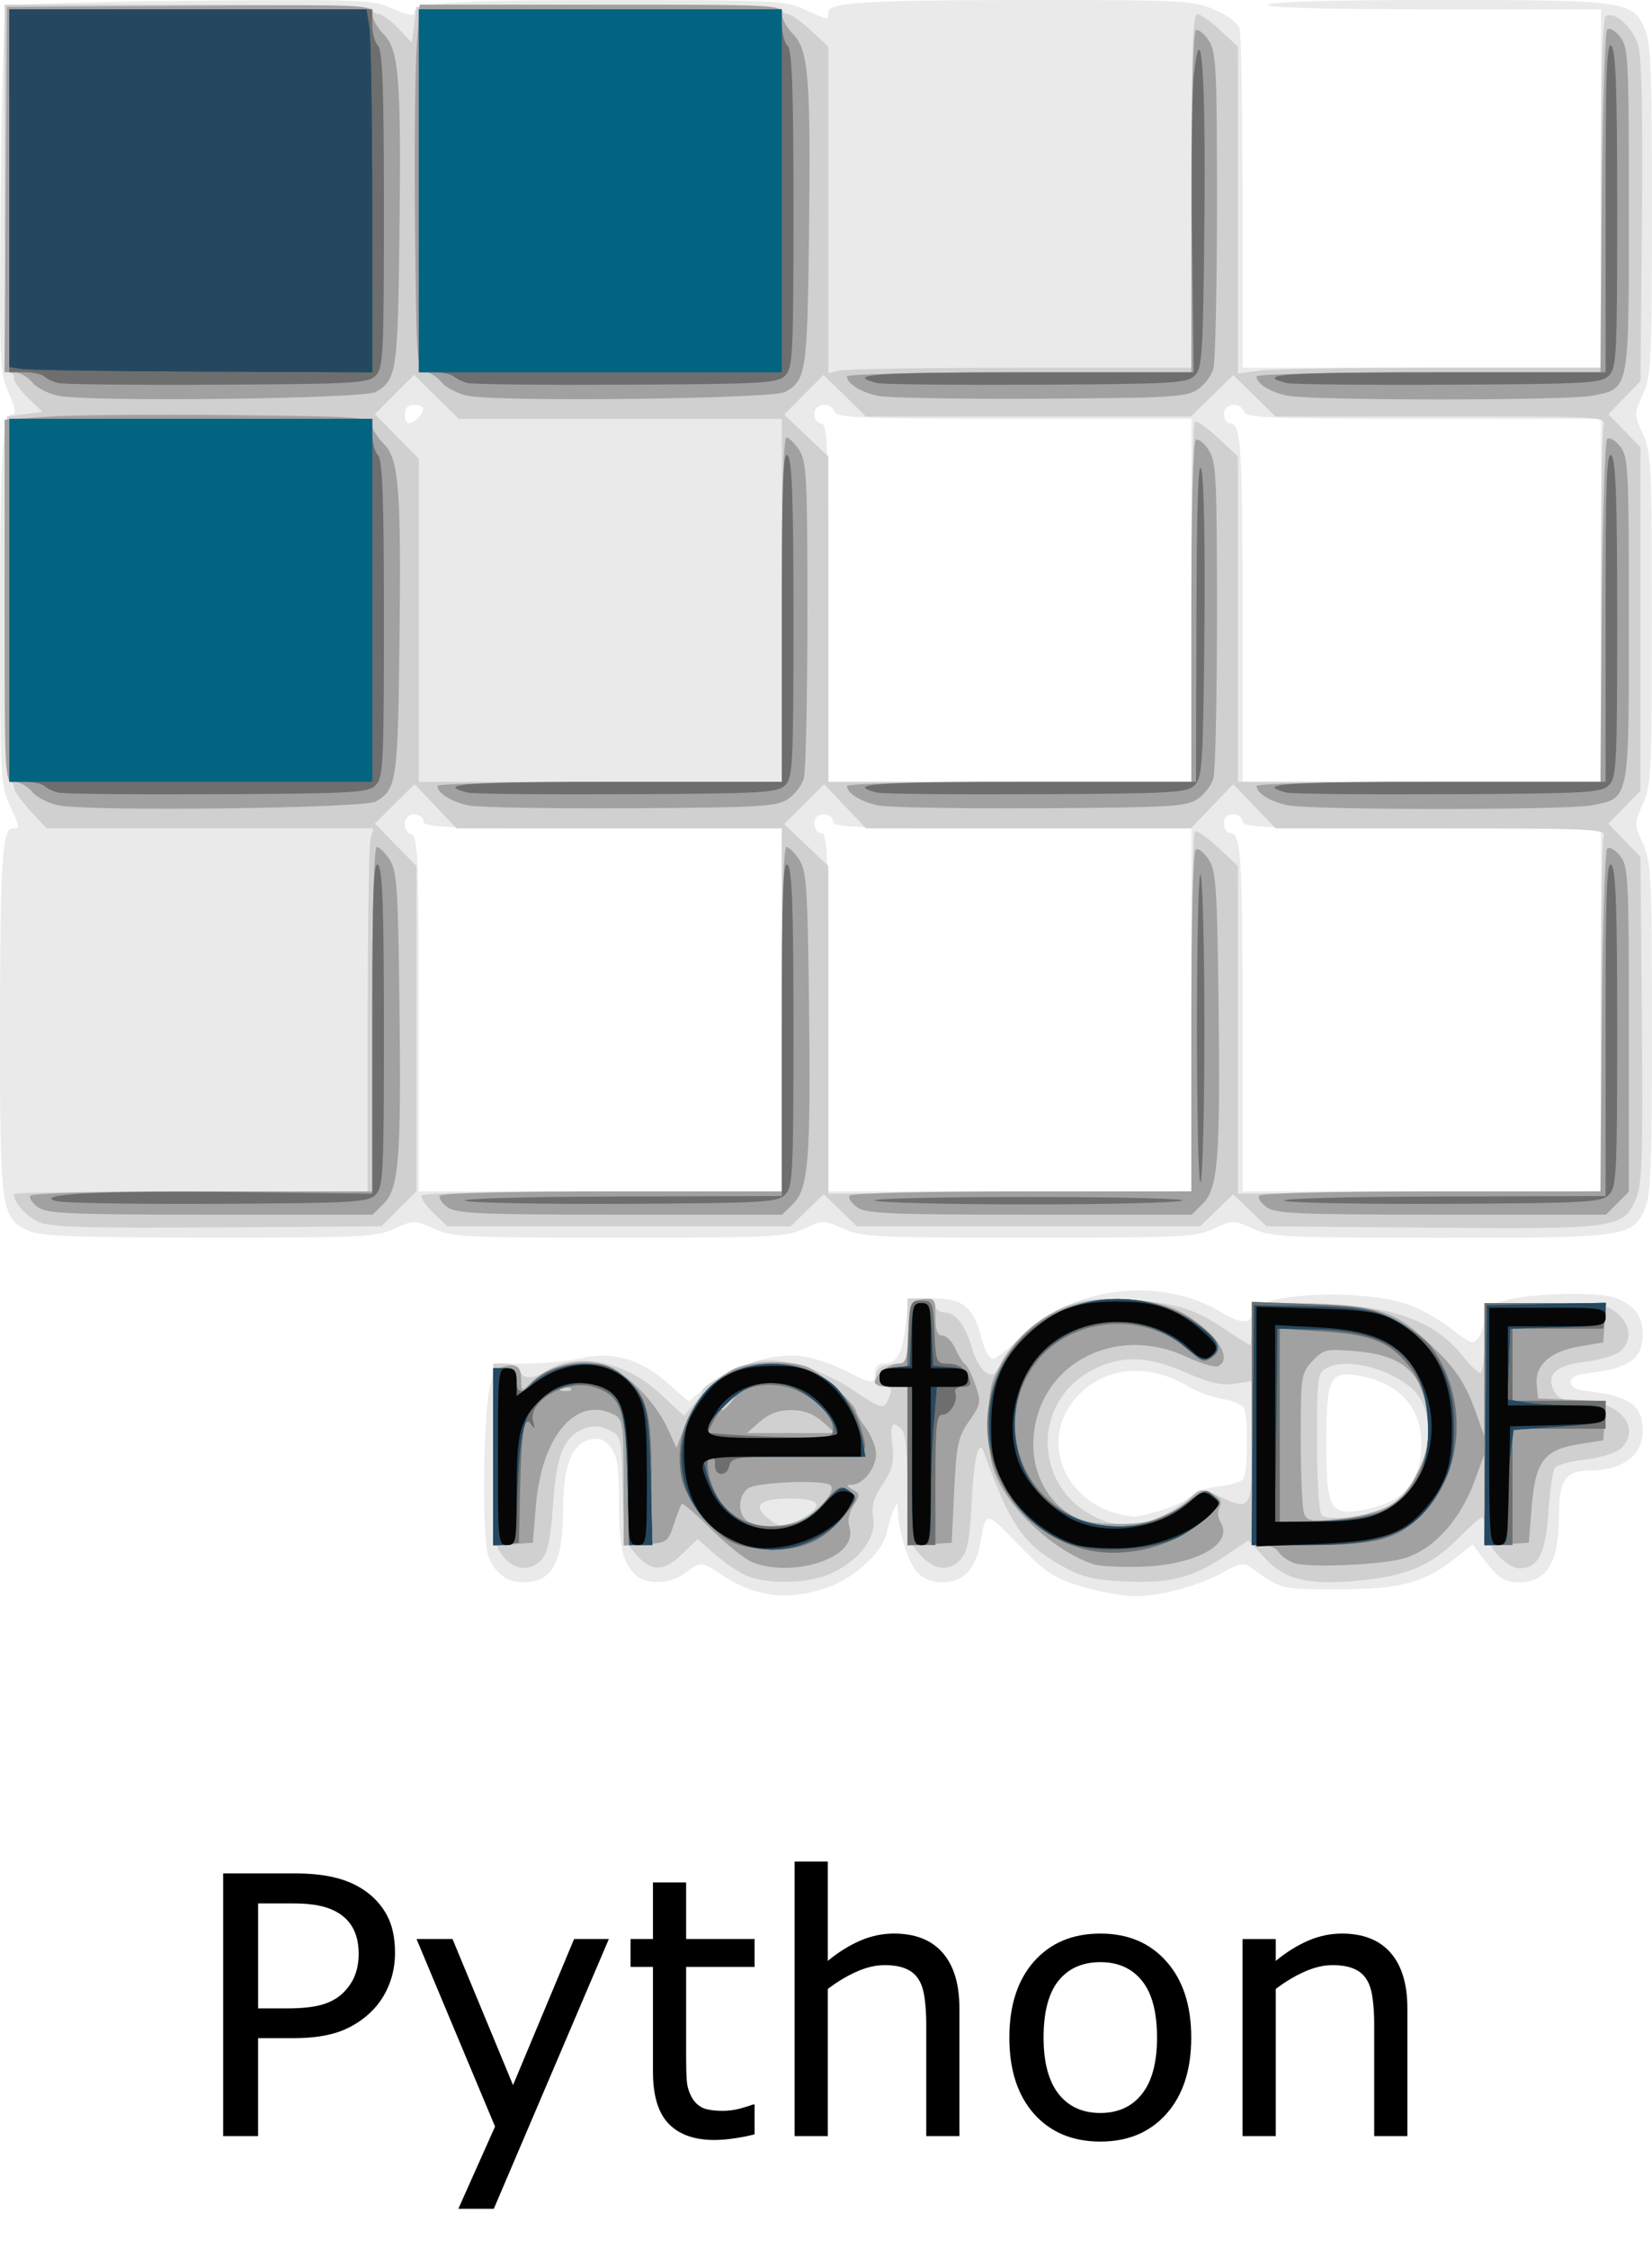 <?xml version="1.0" encoding="UTF-8" standalone="no"?>
<!-- Created with Inkscape (http://www.inkscape.org/) -->

<svg
   version="1.1"
   id="svg2387"
   width="354.97"
   height="483.076"
   viewBox="0 0 354.97 483.076"
   sodipodi:docname="netcdf-python.svg"
   inkscape:version="1.2.2 (b0a84865, 2022-12-01)"
   xmlns:inkscape="http://www.inkscape.org/namespaces/inkscape"
   xmlns:sodipodi="http://sodipodi.sourceforge.net/DTD/sodipodi-0.dtd"
   xmlns="http://www.w3.org/2000/svg"
   xmlns:svg="http://www.w3.org/2000/svg">
  <defs
     id="defs2391" />
  <sodipodi:namedview
     id="namedview2389"
     pagecolor="#ffffff"
     bordercolor="#666666"
     borderopacity="1.0"
     inkscape:showpageshadow="2"
     inkscape:pageopacity="0.0"
     inkscape:pagecheckerboard="0"
     inkscape:deskcolor="#d1d1d1"
     showgrid="false"
     inkscape:zoom="0.59"
     inkscape:cx="193.22034"
     inkscape:cy="202.54237"
     inkscape:window-width="1226"
     inkscape:window-height="705"
     inkscape:window-x="0"
     inkscape:window-y="25"
     inkscape:window-maximized="0"
     inkscape:current-layer="g2393" />
  <g
     inkscape:groupmode="layer"
     inkscape:label="Image"
     id="g2393"
     transform="translate(-27.008,-30)">
    <g
       id="g2514">
      <path
         style="fill:#eaeaea"
         d="m 189.096,371.841 c -1.872,-0.538 -5.014,-2.072 -6.982,-3.41 -4.329,-2.941 -4.629,-2.958 -7.841,-0.432 -3.087,2.428 -8.528,2.602 -10.785,0.345 C 160.726,365.584 160,362.293 160,352.546 c 0,-7.548 -0.349,-9.755 -1.831,-11.586 -1.434,-1.771 -2.424,-2.113 -4.566,-1.575 C 149.813,340.336 148,345.197 148,354.403 148,365.682 145.647,370 139.5,370 c -3.62,0 -6.128,-1.892 -7.584,-5.72 -1.345,-3.536 -1.117,-29.857 0.311,-36 L 133.455,323 h 6.696 c 3.683,0 8.944,-0.519 11.691,-1.153 6.734,-1.554 12.774,0.182 18.664,5.367 l 4.486,3.949 4.043,-3.461 c 5.032,-4.307 14.42,-7.161 20.54,-6.243 2.358,0.354 6.456,1.743 9.106,3.088 C 214.523,327.511 215,327.545 215,325 c 0,-1.29 0.667,-2 1.878,-2 2.829,0 3.993,-2.046 4.73,-8.316 L 222.275,309 h 5.323 c 6.355,0 8.634,1.896 10.318,8.584 0.612,2.429 1.687,4.416 2.389,4.416 0.703,0 3.231,-1.99 5.618,-4.423 10.987,-11.195 30.407,-13.634 43.694,-5.489 3.914,2.399 6.382,2.445 6.382,0.118 0,-4.322 23.579,-5.552 33.96,-1.771 2.453,0.893 6.493,3.208 8.977,5.144 4.176,3.254 4.614,3.388 5.79,1.779 0.7,-0.957 1.273,-2.902 1.273,-4.322 0,-2.294 0.587,-2.718 5.279,-3.809 6.202,-1.442 19.552,-1.622 23,-0.311 3.847,1.463 5.72,3.969 5.72,7.655 0,5.609 -2.952,7.575 -13,8.659 -1.436,0.155 -2.5,0.908 -2.5,1.77 0,0.861 1.064,1.615 2.5,1.77 10.048,1.084 13,3.05 13,8.659 C 380,342.724 375.607,346 368.506,346 363.429,346 362,348.087 362,355.506 362,365.681 359.446,370 353.429,370 c -3.367,0 -4.576,-0.854 -8.249,-5.824 l -1.718,-2.324 -3.795,3.016 c -6.655,5.288 -11.763,6.632 -25.21,6.632 -12.524,0 -12.03,0.129 -19.119,-5 -0.981,-0.71 -2.464,-0.38 -5.113,1.138 C 284.991,370.636 276.484,373 270.924,373 c -2.592,0 -7.798,-0.952 -11.568,-2.115 -6.029,-1.86 -7.66,-2.945 -13.536,-9.006 -7.145,-7.37 -6.974,-7.374 -8.244,0.196 -0.33,1.966 -1.512,4.554 -2.626,5.75 -2.679,2.876 -8.174,2.922 -10.812,0.091 -1.938,-2.081 -4.076,-8.746 -4.204,-13.109 -0.064,-2.18 -0.115,-2.197 -0.929,-0.307 -0.474,1.1 -1.152,3.34 -1.508,4.977 -0.95,4.369 -7.573,10.171 -13.679,11.985 -5.798,1.722 -9.7,1.822 -14.72,0.38 z m 87.339,-17.272 c 2.614,-0.787 5.601,-2.198 6.638,-3.136 1.036,-0.938 3.784,-1.876 6.106,-2.086 2.322,-0.209 4.575,-0.936 5.006,-1.614 0.992,-1.561 1.031,-13.862 0.049,-15.34 -0.404,-0.608 -2.535,-1.433 -4.735,-1.834 -2.2,-0.401 -5.35,-1.549 -7,-2.553 -8.239,-5.011 -17.207,-4.513 -23.269,1.292 -10.043,9.616 -3.386,25.2 11.36,26.597 0.6,0.057 3.23,-0.54 5.845,-1.327 z m 49.521,-2.047 c 4.29,-2.219 6.448,-6.309 6.461,-12.247 0.017,-7.927 -4.812,-13.156 -13.569,-14.69 C 312.769,324.521 312,326.14 312,340 c 0,14.032 0.788,15.609 7.277,14.572 2.163,-0.346 5.169,-1.268 6.68,-2.049 z M 33.213,294.493 C 27.27,291.911 26.999,290.068 27.009,252.282 27.018,215.729 27.477,208 29.639,208 c 1.729,0 1.734,0.042 -0.617,-5.141 -1.843,-4.063 -1.98,-6.646 -2,-37.963 C 26.998,128.363 27.521,119 29.586,119 c 0.963,0 0.775,-1.19 -0.723,-4.577 -1.94,-4.386 -2.011,-6.203 -1.694,-43.418 0.182,-21.362 0.705,-39.215 1.163,-39.673 0.458,-0.458 18.311,-0.981 39.673,-1.163 37.214,-0.317 39.032,-0.246 43.418,1.694 3.387,1.498 4.577,1.686 4.577,0.723 0,-2.065 9.363,-2.588 45.897,-2.564 31.316,0.02 33.9,0.157 37.963,2 5.182,2.352 5.141,2.347 5.141,0.617 0,-2.162 7.729,-2.621 44.315,-2.631 32.054,-0.008 34.067,0.1 38.655,2.074 3.091,1.33 5.05,2.866 5.422,4.25 0.32,1.192 0.588,18.03 0.595,37.418 L 294,109 H 332.5 371 V 70.5 32 h -36.059 c -23.785,0 -35.849,-0.34 -35.441,-1 0.393,-0.637 13.688,-1 36.591,-1 40.481,0 41.84,0.197 44.445,6.432 1.193,2.855 1.46,10.035 1.442,38.786 -0.02,32.688 -0.164,35.595 -1.951,39.532 -1.906,4.198 -1.906,4.302 0,8.5 1.789,3.942 1.929,6.82 1.929,39.75 0,32.93 -0.14,35.808 -1.929,39.75 -1.906,4.198 -1.906,4.302 0,8.5 1.787,3.937 1.931,6.845 1.951,39.532 0.018,28.751 -0.249,35.931 -1.442,38.786 -2.606,6.236 -3.977,6.435 -44.254,6.41 -33.181,-0.02 -36.091,-0.162 -40.032,-1.951 -4.198,-1.906 -4.302,-1.906 -8.5,0 -3.942,1.789 -6.82,1.929 -39.75,1.929 -32.93,0 -35.808,-0.14 -39.75,-1.929 -4.198,-1.906 -4.302,-1.906 -8.5,0 -3.942,1.789 -6.82,1.929 -39.75,1.929 -32.93,0 -35.808,-0.14 -39.75,-1.929 -4.198,-1.906 -4.302,-1.906 -8.5,0 -3.945,1.791 -6.799,1.928 -39.75,1.912 -28.534,-0.014 -36.145,-0.297 -38.787,-1.446 z M 195,247 v -39 h -38.5 c -33.556,0 -38.5,-0.193 -38.5,-1.5 0,-0.833 -0.889,-1.5 -2,-1.5 -2.386,0 -2.785,3.485 -0.5,4.362 1.297,0.498 1.5,5.724 1.5,38.607 V 286 h 39 39 z m 88,0 v -39 h -38.5 c -33.556,0 -38.5,-0.193 -38.5,-1.5 0,-0.833 -0.889,-1.5 -2,-1.5 -1.333,0 -2,0.667 -2,2 0,1.111 0.667,2 1.5,2 1.307,0 1.5,4.944 1.5,38.5 V 286 h 39 39 z m 88,0 v -39 h -38.5 c -33.556,0 -38.5,-0.193 -38.5,-1.5 0,-0.833 -0.889,-1.5 -2,-1.5 -1.333,0 -2,0.667 -2,2 0,1.1 0.619,2 1.375,2 2.313,0 2.625,4.95 2.625,41.625 V 286 h 38.5 38.5 z m -88,-88 v -39 h -38.031 c -32.883,0 -38.109,-0.203 -38.607,-1.5 C 205.485,116.215 202,116.614 202,119 c 0,1.111 0.667,2 1.5,2 1.307,0 1.5,4.944 1.5,38.5 V 198 h 39 39 z m 88,0 v -39 h -38.031 c -32.883,0 -38.109,-0.203 -38.607,-1.5 C 293.485,116.215 290,116.614 290,119 c 0,1.1 0.619,2 1.375,2 2.313,0 2.625,4.95 2.625,41.625 V 198 H 332.5 371 Z M 116.8,119.8 c 1.763,-1.763 1.467,-2.8 -0.8,-2.8 -1.333,0 -2,0.667 -2,2 0,2.267 1.037,2.563 2.8,0.8 z"
         id="path2528" />
      <path
         style="fill:#d0d0d0"
         d="m 187.422,368.582 c -1.693,-0.737 -4.753,-2.811 -6.8,-4.608 l -3.722,-3.268 -3.247,3.148 c -4.05,3.925 -6.585,3.974 -9.954,0.193 -2.467,-2.768 -2.65,-3.663 -2.915,-14.239 -0.279,-11.111 -0.324,-11.304 -2.941,-12.556 -1.861,-0.891 -3.419,-0.982 -5.198,-0.306 -4.473,1.7 -6.078,5.555 -6.802,16.329 -0.49,7.297 -1.118,10.373 -2.408,11.798 -2.443,2.699 -5.913,2.406 -8.362,-0.707 -1.935,-2.46 -2.073,-3.923 -2.073,-22 L 133,323 h 2.531 c 1.392,0 2.79,0.675 3.107,1.5 0.721,1.878 2.778,1.914 5.647,0.098 6.747,-4.27 17.068,-2.154 24.808,5.086 l 4.883,4.567 1.979,-2.376 c 1.088,-1.307 1.994,-2.694 2.012,-3.083 0.061,-1.29 8.471,-5.632 12.247,-6.322 4.834,-0.884 13.555,1.836 20.179,6.294 6.219,4.185 6.597,4.258 7.671,1.486 0.729,-1.882 0.539,-2.25 -1.166,-2.25 -1.541,0 -1.959,-0.548 -1.718,-2.25 0.245,-1.724 1.079,-2.323 3.57,-2.563 l 3.25,-0.313 v -6.937 -6.937 h 3 c 2,0 3,0.5 3,1.5 0,0.825 0.83,1.5 1.845,1.5 2.502,0 4.569,2.657 6.018,7.734 0.664,2.329 2.042,4.68 3.061,5.226 1.54,0.824 2.06,0.493 3.076,-1.959 1.742,-4.204 8.82,-10.385 14.285,-12.472 3.661,-1.398 6.451,-1.668 12.941,-1.25 10.31,0.664 14.295,1.86 20.823,6.253 2.834,1.907 5.332,3.467 5.552,3.467 C 295.82,319 296,316.975 296,314.5 V 310 h 10.316 c 18.267,0 28.603,3.322 34.841,11.199 C 342.813,323.29 344.58,325 345.084,325 345.588,325 346,321.625 346,317.5 V 310 h 12.865 c 11.501,0 13.145,0.22 15.5,2.073 3.058,2.405 3.416,5.91 0.843,8.239 -0.986,0.892 -4.379,1.926 -7.541,2.297 -6.429,0.756 -8.579,2.817 -6.667,6.391 0.844,1.576 2.094,2 5.9,2 8.157,0 13.025,6.043 8.308,10.312 -0.986,0.892 -4.357,1.923 -7.491,2.292 -3.134,0.368 -6.094,1.171 -6.576,1.783 -0.482,0.612 -1.121,4.858 -1.419,9.436 C 359.135,363.817 357.512,367 353.51,367 350.672,367 346,361.718 346,358.509 346,357.129 345.754,356 345.452,356 c -0.301,0 -2.745,2.197 -5.43,4.882 -5.561,5.561 -11.015,7.824 -21.116,8.763 -10.818,1.005 -15.781,-0.176 -20.018,-4.765 l -3.623,-3.924 -5.205,3.503 c -6.858,4.615 -11.86,5.848 -21.65,5.338 -6.685,-0.348 -9.028,-0.949 -13.5,-3.461 -8.036,-4.514 -11.049,-8.955 -16.513,-24.335 -1.096,-3.084 -2.146,1.408 -2.636,11.268 -0.373,7.506 -0.901,10.227 -2.279,11.75 -2.551,2.819 -5.731,2.455 -8.818,-1.01 -2.554,-2.866 -2.665,-3.465 -2.665,-14.3 0,-7.462 -0.408,-11.717 -1.2,-12.509 -2.092,-2.092 -2.568,-1.324 -2.047,3.304 0.416,3.693 0.043,5.206 -2.075,8.406 -1.974,2.982 -2.453,4.704 -2.031,7.302 0.689,4.247 -3.074,9.169 -9.106,11.909 -4.772,2.168 -13.679,2.395 -18.119,0.461 z M 199.799,355.981 C 204.168,353.317 203.077,352 196.5,352 c -6.203,0 -7.839,1.497 -4.548,4.162 2.865,2.32 3.781,2.299 7.848,-0.181 z m 77.555,-0.626 c 1.73,-0.874 4.161,-2.517 5.403,-3.653 2.172,-1.986 2.391,-2.001 5.784,-0.383 7.339,3.5 7.458,3.316 7.458,-11.449 v -13.131 l -3.665,0.595 c -2.787,0.452 -5.283,-0.116 -10.418,-2.369 -8.222,-3.609 -13.821,-3.809 -19.948,-0.714 -13.145,6.641 -13.123,24.798 0.038,31.557 4.967,2.551 9.676,2.412 15.347,-0.452 z m 47.409,-1.228 c 7.609,-4.072 11.557,-16.806 7.35,-23.706 -3.249,-5.328 -15.006,-9.154 -19.968,-6.498 -2.046,1.095 -2.146,1.836 -2.146,15.914 0,8.785 0.417,15.181 1.029,15.794 1.194,1.194 10.624,0.163 13.736,-1.503 z M 35.329,292.567 C 32.598,291.358 30,288.432 30,286.566 30,286.255 47.1,286 68,286 h 38 l 0.014,-36.75 c 0.008,-20.212 0.285,-37.763 0.617,-39 L 107.233,208 H 72.13 37.027 l -3.486,-3.75 c -1.918,-2.062 -3.499,-4.312 -3.513,-5 -0.015,-0.688 -0.482,-1.25 -1.039,-1.25 -0.669,0 -0.923,-13.277 -0.75,-39.25 L 28.5,119.5 32.328,119 36.155,118.5 33.078,115.563 C 31.385,113.948 30,112.035 30,111.313 30,110.591 29.55,110 29,110 28.35,110 28,96.167 28,70.5 V 31 h 39.5 c 25.667,0 39.5,0.35 39.5,1 0,0.55 0.591,1 1.313,1 0.722,0 2.635,1.385 4.25,3.078 L 115.5,39.155 116,35.328 116.5,31.5 155.75,31.238 c 25.973,-0.173 39.25,0.081 39.25,0.75 0,0.556 0.562,1.024 1.25,1.039 0.688,0.015 2.938,1.596 5,3.513 l 3.75,3.486 v 35.103 35.103 l 2.25,-0.603 c 1.238,-0.332 18.788,-0.609 39,-0.617 L 283,109 V 71 c 0,-29.748 0.271,-37.994 1.25,-37.973 0.688,0.015 2.938,1.596 5,3.513 l 3.75,3.486 v 35.122 35.122 l 4.64,-0.636 c 2.552,-0.35 20.102,-0.636 39,-0.636 H 371 V 71.559 c 0,-24.933 0.349,-37.657 1.044,-38.086 1.865,-1.152 5.845,2.425 6.981,6.273 0.745,2.523 1.004,14.965 0.791,37.95 l -0.316,34.196 -3.446,3.554 -3.446,3.554 3.446,3.556 3.446,3.556 V 163 199.889 l -3.446,3.556 -3.446,3.556 3.446,3.554 3.446,3.554 0.298,34.863 c 0.251,29.331 0.058,35.437 -1.214,38.482 -2.714,6.495 -4.008,6.681 -44.111,6.344 L 299.108,293.5 295.554,290.054 292,286.608 288.444,290.054 284.889,293.5 H 248 211.111 l -3.556,-3.446 -3.556,-3.446 -3.556,3.446 -3.556,3.446 h -36.879 -36.879 l -3.03,-2.903 c -1.667,-1.597 -2.795,-3.284 -2.507,-3.75 C 117.882,286.381 135.416,286 156.559,286 H 195 V 247 208 H 160.055 125.11 l -4.513,-4.75 -4.513,-4.75 -4.263,4.236 -4.263,4.236 4.472,4.556 4.472,4.556 v 34.941 34.941 l -3.765,3.767 -3.765,3.767 -35.235,0.236 c -28.477,0.191 -35.843,-0.033 -38.406,-1.169 z M 283,247.536 c 0,-21.13 0.344,-38.631 0.765,-38.891 0.421,-0.26 2.671,1.305 5,3.477 l 4.235,3.95 -3.6e-4,35.214 -3.7e-4,35.214 39,-0.273 L 371,285.954 v -37.395 c 0,-20.567 0.273,-38.107 0.607,-38.977 C 372.153,208.158 368.67,208 336.662,208 H 301.11 l -4.555,-4.75 -4.555,-4.75 -4.555,4.75 -4.555,4.75 H 248 213.11 l -4.513,-4.75 -4.513,-4.75 -4.292,4.292 -4.292,4.292 4.75,4.513 4.75,4.513 -3.6e-4,35.195 -3.7e-4,35.195 39,-0.273 L 283,285.954 Z M 195,159 V 120 H 160.284 125.569 l -4.796,-4.724 -4.796,-4.724 -4.212,4.212 -4.212,4.212 4.724,4.796 L 117,128.569 V 163.284 198 h 39 39 z m 88,0.559 c 0,-21.143 0.344,-38.654 0.765,-38.914 0.421,-0.26 2.671,1.305 5,3.477 L 293,128.072 V 163.036 198 h 39 39 l 0.014,-37.25 c 0.008,-20.488 0.256,-38.15 0.551,-39.25 0.53,-1.973 0.05,-2 -34.971,-2 h -35.509 l -4.543,-4.458 -4.543,-4.458 -4.543,4.458 -4.543,4.458 h -34.915 -34.915 l -4.556,-4.472 -4.556,-4.472 -4.236,4.263 -4.236,4.263 4.75,4.513 4.75,4.513 V 163.055 198 h 39 39 v -38.441 z"
         id="path2526" />
      <path
         style="fill:#a1a1a2"
         d="m 188.5,365.61 c -1.65,-0.722 -5.601,-3.916 -8.779,-7.099 -3.178,-3.183 -5.972,-5.594 -6.207,-5.358 -0.236,0.235 -1.01,2.21 -1.721,4.388 -1.241,3.802 -1.482,3.972 -6.043,4.264 l -4.75,0.305 v -13.52 c 0,-12.343 -0.168,-13.61 -1.934,-14.555 -8.065,-4.316 -15.649,4.359 -16.89,19.321 L 141.5,361.5 l -4.25,0.307 -4.25,0.307 v -18.941 c 0,-18.604 0.039,-18.951 2.174,-19.509 2.904,-0.759 3.826,-0.044 3.826,2.966 0,2.288 0.141,2.372 1.578,0.934 4.082,-4.082 10.515,-5.885 15.867,-4.447 4.682,1.258 11.355,7.895 14.134,14.058 l 1.772,3.929 1.787,-4.708 c 1.997,-5.262 5.856,-9.785 10.362,-12.147 3.632,-1.903 13.056,-2.073 16.504,-0.298 2.927,1.507 9.996,8.078 9.996,9.292 0,0.461 0.956,2.131 2.125,3.712 1.169,1.581 2.125,4.053 2.125,5.493 0,2.983 -2.784,6.537 -5.155,6.583 -1.368,0.026 -1.347,0.175 0.148,1.046 1.604,0.935 1.618,1.207 0.167,3.421 -0.906,1.382 -1.304,3.261 -0.938,4.416 0.964,3.036 -0.96,5.665 -5.464,7.466 -4.842,1.937 -11.383,2.034 -15.509,0.23 z m 11.04,-9.196 c 3.465,-1.644 7.117,-6.09 5.956,-7.251 -1.303,-1.303 -16.129,-0.713 -17.843,0.709 -2.169,1.8 -2.115,5.759 0.096,7.047 2.608,1.519 8.011,1.287 11.79,-0.506 z m 4.154,-20.945 C 201.739,333.748 199.71,333 197,333 c -2.71,0 -4.739,0.748 -6.694,2.468 L 187.5,337.937 h 9.5 9.5 z M 184.128,331.25 c 1.244,-1.586 1.208,-1.621 -0.378,-0.378 -0.963,0.755 -1.75,1.542 -1.75,1.75 0,0.823 0.821,0.293 2.128,-1.372 z m -34.398,-2.854 c -0.332,-0.332 -1.195,-0.368 -1.917,-0.079 -0.798,0.319 -0.561,0.556 0.604,0.604 1.054,0.043 1.645,-0.193 1.312,-0.525 z m 112.264,37.728 c -7.482,-2.449 -16.306,-10.016 -20.175,-17.303 -1.87,-3.521 -2.297,-5.895 -2.307,-12.821 -0.011,-7.483 0.317,-9.059 2.737,-13.176 5.782,-9.835 14.887,-14.402 27.13,-13.608 7.82,0.507 12.404,2.379 17.371,7.093 3.37,3.198 4.217,6.384 1.931,7.261 -0.726,0.278 -3.763,-0.631 -6.75,-2.022 -15.976,-7.437 -32.874,2.3 -32.892,18.953 -0.007,6.235 3.117,12.098 7.962,14.944 2.648,1.555 5.203,2.049 10.499,2.029 7.293,-0.028 10.901,-1.323 15.339,-5.51 2.046,-1.931 2.636,-2.047 4.715,-0.934 1.723,0.922 2.141,1.694 1.518,2.806 -0.506,0.905 -0.428,2.224 0.192,3.217 2.899,4.643 -4.981,9.152 -16.765,9.592 -4.4,0.165 -9.128,-0.07 -10.506,-0.521 z m 43.014,-0.288 c -1.371,-0.523 -2.856,-1.6 -3.3,-2.393 C 301.264,362.649 299.798,362 298.45,362 H 296 v -26.118 -26.118 l 12.75,0.445 c 14.636,0.51 17.847,1.536 24.755,7.904 5.991,5.522 8.232,8.745 10.539,15.156 l 1.883,5.232 0.036,-14.25 L 346,310 h 13.057 13.057 l -0.307,4.232 -0.307,4.232 -5,0.832 c -6.323,1.052 -9.704,4.023 -9.297,8.173 L 357.5,330.5 l 7.305,0.295 7.305,0.295 -0.305,4.201 -0.305,4.201 -5.129,0.811 c -7.548,1.194 -9.448,3.678 -10.236,13.385 L 355.5,361.5 l -4.75,0.305 -4.75,0.305 -0.036,-9.805 -0.036,-9.805 -1.883,5.232 c -3.165,8.795 -8.826,15.131 -15.269,17.093 -4.734,1.441 -20.843,2.126 -23.768,1.01 z m 20.265,-12.159 c 2.676,-1.469 4.533,-3.624 6.386,-7.411 2.241,-4.58 2.534,-6.211 2.058,-11.456 -0.905,-9.976 -5,-13.671 -16.118,-14.542 -5.63,-0.441 -6.29,-0.272 -8.598,2.207 -2.423,2.602 -2.5,3.123 -2.5,16.855 0,7.794 0.329,14.971 0.73,15.95 0.638,1.556 1.58,1.698 7.5,1.124 3.84,-0.372 8.403,-1.552 10.543,-2.727 z M 222,345.055 V 328 h -3.5 c -1.925,0 -3.5,-0.418 -3.5,-0.929 0,-1.596 3.056,-4.071 5.026,-4.071 1.629,0 1.923,-0.911 2.179,-6.75 0.286,-6.536 0.383,-6.76 3.046,-7.066 2.601,-0.299 2.75,-0.096 2.75,3.75 0,2.973 0.409,4.066 1.521,4.066 0.837,0 2.065,1.238 2.73,2.75 0.665,1.512 1.62,3.042 2.122,3.398 0.503,0.356 1.509,2.379 2.237,4.495 1.245,3.621 1.165,4.074 -1.359,7.716 -2.403,3.467 -2.737,5.025 -3.216,15.005 L 231.5,361.5 l -4.75,0.305 -4.75,0.305 z M 35.206,289.432 c -1.232,-0.863 -1.98,-1.988 -1.663,-2.5 C 33.881,286.384 49.128,286 70.559,286 H 107 v -37 c 0,-23.418 0.359,-37 0.977,-37 0.537,0 1.775,1.217 2.75,2.704 1.568,2.392 1.812,5.941 2.11,30.75 0.403,33.545 -0.095,39.894 -3.386,43.186 L 107.091,291 H 72.268 c -30.01,0 -35.132,-0.217 -37.062,-1.568 z m 88,0 c -1.232,-0.863 -1.98,-1.988 -1.663,-2.5 C 121.881,286.384 137.128,286 158.559,286 H 195 v -37 c 0,-23.418 0.359,-37 0.977,-37 0.537,0 1.775,1.217 2.75,2.704 1.568,2.392 1.812,5.941 2.11,30.75 0.403,33.545 -0.095,39.894 -3.386,43.186 L 195.091,291 h -34.823 c -30.01,0 -35.132,-0.217 -37.062,-1.568 z m 88,0 c -1.232,-0.863 -1.98,-1.988 -1.663,-2.5 C 209.881,286.384 225.128,286 246.559,286 H 283 v -36.441 c 0,-22.099 0.376,-36.674 0.956,-37.032 0.526,-0.325 1.763,0.64 2.75,2.145 1.595,2.432 1.831,5.847 2.131,30.782 0.403,33.545 -0.095,39.894 -3.386,43.186 L 283.091,291 h -34.823 c -30.01,0 -35.132,-0.217 -37.062,-1.568 z m 88,0 c -1.232,-0.863 -1.98,-1.988 -1.663,-2.5 C 297.881,286.384 313.11,286 334.512,286 h 36.394 l 0.297,-36.418 c 0.163,-20.03 0.673,-36.792 1.133,-37.25 0.46,-0.458 1.697,0.23 2.75,1.529 1.804,2.225 1.914,4.374 1.914,37.295 v 34.935 l -2.455,2.455 L 372.091,291 h -35.323 c -30.465,0 -35.631,-0.216 -37.562,-1.568 z M 39.562,203.049 C 37.396,202.612 34.849,201.297 33.902,200.127 32.954,198.957 31.239,198 30.09,198 28.006,198 28,197.89 28,159.093 v -38.907 l 9.25,-0.651 c 5.088,-0.358 22.744,-0.512 39.237,-0.343 27.846,0.286 30.011,0.435 30.33,2.092 0.189,0.981 1.39,2.831 2.669,4.11 3.252,3.252 3.754,9.708 3.352,43.106 -0.355,29.495 -0.606,31.153 -5.11,33.727 -2.578,1.473 -61.426,2.183 -68.165,0.822 z m 88.24,0.039 C 124.021,202.315 121,200.445 121,198.878 121,198.39 137.442,198 158,198 h 37 v -37 c 0,-23.418 0.359,-37 0.977,-37 0.537,0 1.775,1.217 2.75,2.705 1.606,2.45 1.773,5.777 1.773,35.25 0,17.9 -0.345,33.777 -0.766,35.282 -0.421,1.506 -1.975,3.531 -3.454,4.5 -2.406,1.578 -5.945,1.781 -33.734,1.935 -17.075,0.095 -32.71,-0.168 -34.744,-0.584 z m 88,0 C 212.021,202.315 209,200.445 209,198.878 209,198.39 225.442,198 246,198 h 37 v -36.441 c 0,-22.099 0.376,-36.674 0.956,-37.032 0.526,-0.325 1.763,0.641 2.75,2.146 1.632,2.49 1.794,5.667 1.794,35.282 0,17.9 -0.345,33.777 -0.766,35.282 -0.421,1.506 -1.975,3.531 -3.454,4.5 -2.406,1.578 -5.945,1.781 -33.734,1.935 -17.075,0.095 -32.71,-0.168 -34.744,-0.584 z m 88,-0.037 C 300.033,202.318 297,200.457 297,198.878 297,198.39 313.422,198 333.953,198 h 36.953 l 0.297,-36.418 c 0.163,-20.03 0.673,-36.792 1.133,-37.25 0.46,-0.458 1.697,0.23 2.75,1.529 C 376.889,128.085 377,130.232 377,163 c 0,39.53 0.215,38.46 -8.036,40.052 -5.331,1.029 -59.871,1.028 -65.161,-7e-4 z M 39.562,115.049 C 37.396,114.612 34.849,113.297 33.902,112.127 32.954,110.957 31.234,110 30.078,110 H 27.977 L 28.238,70.75 28.5,31.5 67.75,31.238 C 106.197,30.982 107,31.017 107,32.943 c 0,1.081 1.082,3.049 2.405,4.372 3.343,3.343 3.837,9.559 3.432,43.186 -0.355,29.495 -0.606,31.153 -5.11,33.727 -2.578,1.473 -61.426,2.183 -68.165,0.822 z m 88,0 c -2.166,-0.437 -4.674,-1.704 -5.573,-2.815 -0.899,-1.111 -2.502,-2.186 -3.562,-2.39 -1.843,-0.355 -1.94,-1.675 -2.234,-30.357 C 116.023,62.994 116.178,45.337 116.536,40.25 L 117.187,31 h 38.907 C 194.032,31 195,31.049 195,32.955 c 0,1.075 1.082,3.037 2.405,4.36 3.343,3.343 3.837,9.559 3.432,43.186 -0.355,29.495 -0.606,31.153 -5.11,33.727 -2.578,1.473 -61.426,2.183 -68.165,0.822 z m 88.24,0.039 C 212.021,114.315 209,112.445 209,110.878 209,110.39 225.442,110 246,110 h 37 V 73.559 c 0,-22.099 0.376,-36.674 0.956,-37.032 0.526,-0.325 1.763,0.641 2.75,2.146 1.632,2.49 1.794,5.667 1.794,35.282 0,17.9 -0.345,33.777 -0.766,35.282 -0.421,1.506 -1.975,3.531 -3.454,4.5 -2.406,1.578 -5.945,1.781 -33.734,1.935 -17.075,0.095 -32.71,-0.168 -34.744,-0.584 z m 88,-0.037 C 300.033,114.318 297,112.457 297,110.878 297,110.39 313.422,110 333.953,110 h 36.953 l 0.297,-36.418 c 0.163,-20.03 0.673,-36.792 1.133,-37.25 0.46,-0.458 1.697,0.23 2.75,1.529 C 376.889,40.085 377,42.232 377,75 c 0,39.53 0.215,38.46 -8.036,40.052 -5.331,1.029 -59.871,1.028 -65.161,-7e-4 z"
         id="path2524" />
      <path
         style="fill:#6e6e6e"
         d="m 261,363.118 c -13.695,-2.941 -23.133,-15.847 -21.706,-29.681 0.941,-9.113 5.819,-16.549 13.657,-20.814 9.315,-5.07 22.108,-4.572 30.451,1.184 5.478,3.78 6.624,5.919 4.154,7.753 -1.744,1.295 -2.205,1.199 -4.5,-0.944 -7.078,-6.61 -17.845,-8.053 -26.574,-3.561 -12.665,6.517 -15.325,24.165 -5.17,34.304 8.532,8.519 21.086,8.914 31.476,0.989 3.191,-2.434 3.497,-2.488 5.054,-0.892 1.548,1.587 1.383,1.945 -2.518,5.441 -5.932,5.317 -16.25,7.956 -24.325,6.222 z m -76.973,-1.87 c -4.352,-2.191 -9.739,-9.195 -10.599,-13.779 -1.525,-8.127 1.521,-16.04 8.107,-21.063 5.069,-3.866 14.254,-4.574 20.172,-1.555 5.028,2.565 8.9,7.072 10.249,11.931 1.8,6.483 2.366,6.219 -13.339,6.219 -13.782,0 -14.406,0.088 -14.934,2.105 -0.633,2.422 -3.254,2.024 -3.044,-0.463 0.076,-0.903 -0.261,-1.642 -0.75,-1.642 -1.424,0 -1.029,3.903 0.781,7.717 2.164,4.56 6.693,7.275 12.146,7.279 5.332,0.005 7.828,-1.191 11.707,-5.608 2.765,-3.149 3.19,-3.319 4.994,-2 1.93,1.411 1.907,1.523 -1.093,5.277 -4.12,5.156 -8.698,7.332 -15.423,7.332 -3.245,0 -6.924,-0.717 -8.973,-1.748 z M 206,336.923 c 0,-2.984 -5.026,-7.584 -9.647,-8.828 -6.646,-1.789 -12.765,0.933 -15.953,7.098 l -1.395,2.698 4.747,0.374 c 2.611,0.206 8.685,0.456 13.497,0.555 8.249,0.17 8.75,0.061 8.75,-1.897 z m -73,6.143 V 324 h 2.5 c 2,0 2.5,0.5 2.5,2.5 0,2.856 1.165,3.212 3.055,0.934 2.304,-2.776 6.724,-4.434 11.819,-4.434 3.945,0 5.637,0.559 8.186,2.703 5.073,4.269 5.941,7.592 5.941,22.765 L 167,362 h -2.387 c -2.382,0 -2.387,-0.027 -2.766,-13.818 -0.428,-15.574 -1.366,-18.207 -7.168,-20.122 -5.747,-1.897 -14.356,2.941 -13.123,7.374 0.442,1.588 0.344,1.731 -0.422,0.619 -1.489,-2.163 -2.098,1.521 -2.388,14.448 l -0.247,11 -2.75,0.316 -2.75,0.316 z M 222,345 v -17 h -3 c -2.333,0 -3,-0.444 -3,-2 0,-1.549 0.667,-2 2.956,-2 h 2.956 l 0.294,-7.25 c 0.283,-6.988 0.384,-7.25 2.794,-7.25 2.391,0 2.513,0.296 2.796,6.75 0.271,6.197 0.476,6.751 2.5,6.765 2.713,0.019 4.153,0.951 4.996,3.235 0.483,1.308 0.127,1.75 -1.406,1.75 -1.214,0 -1.869,0.51 -1.604,1.25 0.646,1.803 -1.101,4.75 -2.817,4.75 C 228.248,334 228,336.372 228,348 v 14 h -3 -3 z m 74,-9.135 v -26.135 l 12.42,0.478 c 10.943,0.422 13.084,0.803 18.008,3.213 3.074,1.504 6.701,4.193 8.061,5.975 8.032,10.53 7.166,27.009 -1.895,36.056 C 327.213,360.825 322.824,362 308.134,362 H 296 Z m 28.37,18.63 c 10.3,-4.888 12.97,-21.995 4.925,-31.556 -3.958,-4.703 -7.888,-6.196 -18.045,-6.855 L 302,315.483 v 20.895 20.895 l 9.281,-0.485 c 5.997,-0.314 10.629,-1.125 13.089,-2.293 z M 346,336 v -26 h 13.066 13.066 l -0.316,2.75 -0.316,2.75 h -9.751 -9.751 l 0.001,7.75 10e-4,7.75 h 10 10 v 3 3 h -10 -10 v 12.5 12.5 h -3 -3 V 336 Z M 39,288.081 c -4.959,-1.53 10.22,-2.274 39.295,-1.925 l 28.706,0.344 -4.5e-4,-35.95 c -3.6e-4,-28.76 0.25,-35.7 1.25,-34.7 0.951,0.951 1.25,9.366 1.25,35.164 0,31.214 -0.142,34.056 -1.784,35.7 -1.631,1.633 -4.545,1.801 -34,1.962 C 55.997,288.773 40.375,288.505 39,288.081 Z m 88,-0.055 c -1.423,-0.47 12.688,-0.869 32.75,-0.926 L 195,287 v -36.2 c 0,-28.96 0.25,-35.95 1.25,-34.95 0.951,0.951 1.25,9.366 1.25,35.164 0,31.214 -0.142,34.056 -1.784,35.7 -1.631,1.633 -4.545,1.801 -34,1.962 C 143.997,288.773 128.375,288.48 127,288.026 Z M 215,288 c -1.375,-0.44 13.475,-0.801 33,-0.801 19.525,0 34.375,0.36 33,0.801 -1.375,0.44 -16.225,0.801 -33,0.801 -16.775,0 -31.625,-0.36 -33,-0.801 z m 88,0.025 c -1.421,-0.469 12.934,-0.869 33.25,-0.926 L 372,287 v -36.2 c 0,-28.96 0.25,-35.95 1.25,-34.95 0.951,0.951 1.25,9.366 1.25,35.164 0,31.214 -0.142,34.056 -1.784,35.7 -1.633,1.634 -4.565,1.801 -34.5,1.961 C 320.222,288.772 304.375,288.48 303,288.025 Z M 284.199,251 c 0,-19.525 0.36,-34.375 0.801,-33 0.44,1.375 0.801,16.225 0.801,33 0,16.775 -0.36,31.625 -0.801,33 -0.44,1.375 -0.801,-13.475 -0.801,-33 z M 39.5,200.312 c -1.1,-0.279 -2.428,-0.913 -2.95,-1.409 C 36.028,198.406 34.115,198 32.3,198 H 29 v -39 -39 h 39 39 v 3.3 c 0,1.815 0.562,3.862 1.25,4.55 0.951,0.951 1.25,9.366 1.25,35.164 0,31.214 -0.142,34.056 -1.784,35.7 -1.632,1.633 -4.532,1.799 -34,1.945 C 55.997,200.747 40.6,200.591 39.5,200.312 Z m 88,0 C 120.286,198.485 126.959,198 159.3,198 H 195 v -35.7 c 0,-28.56 0.25,-35.45 1.25,-34.45 0.951,0.951 1.25,9.366 1.25,35.164 0,31.214 -0.142,34.056 -1.784,35.7 -1.632,1.633 -4.532,1.799 -34,1.945 -17.719,0.088 -33.116,-0.069 -34.216,-0.347 z m 88,0 C 208.273,198.482 215.004,198 247.8,198 H 284 l 0.09,-35.25 c 0.062,-24.359 0.387,-34.218 1.052,-31.909 0.555,1.929 0.834,16.605 0.66,34.716 -0.275,28.536 -0.464,31.536 -2.086,33.159 -1.632,1.632 -4.542,1.798 -34,1.944 -17.719,0.088 -33.116,-0.069 -34.216,-0.347 z m 88,-3.1e-4 C 296.27,198.482 303.006,198 335.8,198 H 372 v -35.7 c 0,-28.56 0.25,-35.45 1.25,-34.45 0.951,0.951 1.25,9.366 1.25,35.164 0,31.214 -0.142,34.056 -1.784,35.7 -1.633,1.635 -4.552,1.799 -34.5,1.945 -17.994,0.088 -33.616,-0.069 -34.716,-0.347 z m -264,-88 c -1.1,-0.279 -2.428,-0.913 -2.95,-1.409 C 36.028,110.406 34.115,110 32.3,110 H 29 V 71 32 h 39 39 v 3.3 c 0,1.815 0.562,3.862 1.25,4.55 0.951,0.951 1.25,9.366 1.25,35.164 0,31.214 -0.142,34.056 -1.784,35.7 -1.632,1.633 -4.532,1.799 -34,1.945 C 55.997,112.747 40.6,112.591 39.5,112.312 Z m 88,0 c -1.1,-0.279 -2.428,-0.913 -2.95,-1.409 C 124.028,110.406 122.115,110 120.3,110 H 117 V 71 32 h 39 39 v 3.3 c 0,1.815 0.562,3.862 1.25,4.55 0.951,0.951 1.25,9.366 1.25,35.164 0,31.214 -0.142,34.056 -1.784,35.7 -1.632,1.633 -4.532,1.799 -34,1.945 -17.719,0.088 -33.116,-0.069 -34.216,-0.347 z m 88,0 c -7.221,-1.829 -0.518,-2.312 32.05,-2.312 l 35.95,4.5e-4 -0.344,-28.706 c -0.189,-15.788 -0.011,-31.651 0.395,-35.25 1.568,-13.868 2.555,-0.046 2.251,31.513 -0.275,28.536 -0.464,31.536 -2.086,33.159 -1.632,1.632 -4.542,1.798 -34,1.944 -17.719,0.088 -33.116,-0.069 -34.216,-0.347 z m 88,-3.1e-4 C 296.27,110.482 303.006,110 335.8,110 H 372 V 74.3 c 0,-28.56 0.25,-35.45 1.25,-34.45 0.951,0.951 1.25,9.366 1.25,35.164 0,31.214 -0.142,34.056 -1.784,35.7 -1.633,1.635 -4.552,1.799 -34.5,1.945 -17.994,0.087 -33.616,-0.069 -34.716,-0.347 z"
         id="path2522" />
      <path
         style="fill:#026480"
         d="m 183.97,360.75 c -9.892,-4.997 -13.391,-17.127 -7.993,-27.703 2.256,-4.421 4.568,-6.541 9.277,-8.508 6.691,-2.796 15.962,-1.365 21.065,3.25 2.403,2.173 5.21,7.759 6.011,11.962 L 212.95,343 H 195.456 177.962 l 0.657,2.75 c 3.187,13.333 16.657,17.217 25.486,7.348 3.088,-3.451 3.849,-3.852 5.302,-2.789 1.574,1.151 1.53,1.491 -0.614,4.716 C 205.803,359.524 198.919,363 193,363 c -2.759,0 -6.344,-0.893 -9.03,-2.25 z m 22.52,-24 c -0.999,-3.487 -6.942,-8.557 -10.903,-9.3 -5.181,-0.972 -8.453,0.18 -12.77,4.497 C 176.234,338.531 176.915,339 193.067,339 h 14.067 z m 50.137,24.841 c -9.914,-3.685 -16.932,-13.926 -17.05,-24.879 -0.092,-8.494 2.403,-14.485 8.346,-20.044 9.82,-9.186 24.672,-10.071 36.099,-2.152 4.624,3.204 5.607,5.304 3.28,7.005 -1.481,1.083 -2.308,0.774 -5.702,-2.131 -8.366,-7.161 -20.534,-7.19 -29.173,-0.069 -4.818,3.972 -7.383,9.766 -7.383,16.679 0,13.003 9.183,22 22.456,22 6.3,0 10.593,-1.511 15.105,-5.315 2.738,-2.309 3.327,-2.456 4.987,-1.242 1.838,1.344 1.835,1.428 -0.103,3.57 -1.092,1.207 -3.97,3.357 -6.395,4.778 -5.46,3.2 -18.183,4.135 -24.466,1.8 z M 133,343 v -19 h 2.5 c 2.142,0 2.5,0.455 2.5,3.174 v 3.174 l 2.25,-2.057 c 8.337,-7.623 19.765,-6.728 24.432,1.914 1.406,2.603 1.855,6.286 2.142,17.544 l 0.363,14.25 h -2.5 -2.5 l -0.356,-14.25 c -0.387,-15.495 -1.086,-17.784 -6.06,-19.845 -3.234,-1.34 -7.684,-0.664 -11.319,1.717 -4.526,2.966 -5.732,6.852 -6.248,20.127 -0.469,12.079 -0.508,12.25 -2.84,12.25 H 133 Z m 90,2 v -17 h -3.5 c -2.795,0 -3.5,-0.39 -3.5,-1.937 0,-1.454 0.81,-2.015 3.25,-2.25 l 3.25,-0.313 0.296,-6.75 C 223.053,310.878 223.34,310 225,310 c 1.66,0 1.947,0.878 2.204,6.75 l 0.296,6.75 3.75,0.31 c 2.938,0.243 3.75,0.73 3.75,2.25 0,1.534 -0.701,1.94 -3.353,1.94 h -3.353 l -0.647,7.651 c -0.356,4.208 -0.647,11.858 -0.647,17 0,8.682 -0.143,9.349 -2,9.349 -1.922,0 -2,-0.667 -2,-17 z m 73.233,-8.75 0.267,-25.75 11.128,0.179 c 14.043,0.225 18.429,1.411 23.91,6.463 5.684,5.239 7.992,11.24 7.863,20.446 -0.081,5.783 -0.624,8.052 -2.949,12.324 C 331.328,359.326 324.884,362 307.324,362 h -11.358 z m 26.083,19.301 c 8.357,-2.981 12.06,-9.424 11.524,-20.05 -0.692,-13.7 -7.681,-19.576 -23.611,-19.851 L 301.5,315.5 l -0.27,20.75 -0.27,20.75 8.77,-0.044 c 4.824,-0.024 10.488,-0.656 12.586,-1.405 z M 346.233,336.25 346.5,310.5 359.25,310.22 372,309.94 v 2.495 c 0,2.479 -0.065,2.497 -10.25,2.78 L 351.5,315.5 l -0.29,7.613 -0.29,7.613 3.79,0.626 c 2.084,0.344 6.827,0.631 10.54,0.637 5.986,0.01 6.75,0.228 6.75,1.931 0,1.716 -1.047,1.994 -9.881,2.62 l -9.881,0.701 -0.619,4.519 C 351.279,344.245 351,349.816 351,354.14 351,361.871 350.959,362 348.483,362 h -2.517 z M 29,159 v -39 h 39 39 v 39 39 H 68 29 Z M 31.75,109.284 29,108.867 V 70.434 32 h 38.369 38.369 l 0.62,3.75 c 0.341,2.062 0.625,19.613 0.631,39 L 107,110 70.75,109.85 c -19.938,-0.082 -37.487,-0.337 -39,-0.566 z M 117,71 V 32 h 39 39 v 39 39 h -39 -39 z"
         id="path2520" />
      <path
         style="fill:#254860"
         d="m 183.97,360.75 c -9.892,-4.997 -13.391,-17.127 -7.993,-27.703 2.256,-4.421 4.568,-6.541 9.277,-8.508 6.691,-2.796 15.962,-1.365 21.065,3.25 2.403,2.173 5.21,7.759 6.011,11.962 L 212.95,343 H 195.456 177.962 l 0.657,2.75 c 3.187,13.333 16.657,17.217 25.486,7.348 3.088,-3.451 3.849,-3.852 5.302,-2.789 1.574,1.151 1.53,1.491 -0.614,4.716 C 205.803,359.524 198.919,363 193,363 c -2.759,0 -6.344,-0.893 -9.03,-2.25 z m 22.52,-24 c -0.999,-3.487 -6.942,-8.557 -10.903,-9.3 -5.181,-0.972 -8.453,0.18 -12.77,4.497 C 176.234,338.531 176.915,339 193.067,339 h 14.067 z m 50.137,24.841 c -9.914,-3.685 -16.932,-13.926 -17.05,-24.879 -0.092,-8.494 2.403,-14.485 8.346,-20.044 9.82,-9.186 24.672,-10.071 36.099,-2.152 4.624,3.204 5.607,5.304 3.28,7.005 -1.481,1.083 -2.308,0.774 -5.702,-2.131 -8.366,-7.161 -20.534,-7.19 -29.173,-0.069 -4.818,3.972 -7.383,9.766 -7.383,16.679 0,13.003 9.183,22 22.456,22 6.3,0 10.593,-1.511 15.105,-5.315 2.738,-2.309 3.327,-2.456 4.987,-1.242 1.838,1.344 1.835,1.428 -0.103,3.57 -1.092,1.207 -3.97,3.357 -6.395,4.778 -5.46,3.2 -18.183,4.135 -24.466,1.8 z M 133,343 v -19 h 2.5 c 2.142,0 2.5,0.455 2.5,3.174 v 3.174 l 2.25,-2.057 c 8.337,-7.623 19.765,-6.728 24.432,1.914 1.406,2.603 1.855,6.286 2.142,17.544 l 0.363,14.25 h -2.5 -2.5 l -0.356,-14.25 c -0.387,-15.495 -1.086,-17.784 -6.06,-19.845 -3.234,-1.34 -7.684,-0.664 -11.319,1.717 -4.526,2.966 -5.732,6.852 -6.248,20.127 -0.469,12.079 -0.508,12.25 -2.84,12.25 H 133 Z m 90,2 v -17 h -3.5 c -2.795,0 -3.5,-0.39 -3.5,-1.937 0,-1.454 0.81,-2.015 3.25,-2.25 l 3.25,-0.313 0.296,-6.75 C 223.053,310.878 223.34,310 225,310 c 1.66,0 1.947,0.878 2.204,6.75 l 0.296,6.75 3.75,0.31 c 2.938,0.243 3.75,0.73 3.75,2.25 0,1.534 -0.701,1.94 -3.353,1.94 h -3.353 l -0.647,7.651 c -0.356,4.208 -0.647,11.858 -0.647,17 0,8.682 -0.143,9.349 -2,9.349 -1.922,0 -2,-0.667 -2,-17 z m 73.233,-8.75 0.267,-25.75 11.128,0.179 c 14.043,0.225 18.429,1.411 23.91,6.463 5.684,5.239 7.992,11.24 7.863,20.446 -0.081,5.783 -0.624,8.052 -2.949,12.324 C 331.328,359.326 324.884,362 307.324,362 h -11.358 z m 26.083,19.301 c 8.357,-2.981 12.06,-9.424 11.524,-20.05 -0.692,-13.7 -7.681,-19.576 -23.611,-19.851 L 301.5,315.5 l -0.27,20.75 -0.27,20.75 8.77,-0.044 c 4.824,-0.024 10.488,-0.656 12.586,-1.405 z M 346.233,336.25 346.5,310.5 359.25,310.22 372,309.94 v 2.495 c 0,2.479 -0.065,2.497 -10.25,2.78 L 351.5,315.5 l -0.29,7.613 -0.29,7.613 3.79,0.626 c 2.084,0.344 6.827,0.631 10.54,0.637 5.986,0.01 6.75,0.228 6.75,1.931 0,1.716 -1.047,1.994 -9.881,2.62 l -9.881,0.701 -0.619,4.519 C 351.279,344.245 351,349.816 351,354.14 351,361.871 350.959,362 348.483,362 h -2.517 z M 31.75,109.284 29,108.867 V 70.434 32 h 38.369 38.369 l 0.62,3.75 c 0.341,2.062 0.625,19.613 0.631,39 L 107,110 70.75,109.85 c -19.938,-0.082 -37.487,-0.337 -39,-0.566 z"
         id="path2518" />
      <path
         style="fill:#060606"
         d="m 186.5,361.835 c -8.332,-3.112 -12.5,-9.607 -12.5,-19.48 0,-4.978 0.505,-6.774 2.932,-10.434 4.208,-6.345 8.146,-8.397 16.141,-8.41 5.468,-0.009 7.255,0.44 10.629,2.673 4.366,2.889 8.298,9.585 8.298,14.132 V 343 h -17 c -18.756,0 -18.349,-0.165 -15.636,6.329 4.336,10.378 17.194,12.494 24.608,4.05 2.274,-2.589 3.59,-3.335 5.064,-2.867 1.933,0.614 1.94,0.721 0.228,3.653 -3.685,6.31 -15.63,10.335 -22.764,7.671 z M 207,337.904 c 0,-2.535 -3.761,-7.228 -7.21,-8.999 -6.825,-3.504 -15.239,-1.495 -18.904,4.515 C 177.536,338.914 177.723,339 193,339 c 9.482,0 14,-0.354 14,-1.096 z m 51.365,24.066 c -6.227,-1.922 -12.665,-7.226 -15.578,-12.834 C 240.472,344.681 240,342.518 240,336.375 c 0,-8.967 2.333,-14.636 8.207,-19.943 5.746,-5.191 10.064,-6.74 18.793,-6.74 8.523,0 12.862,1.491 18.344,6.304 2.922,2.565 3.458,3.537 2.555,4.625 -1.565,1.885 -2.609,1.736 -5.19,-0.742 -8.063,-7.742 -22.934,-7.779 -31.05,-0.077 -6.576,6.241 -8.921,17.081 -5.45,25.197 1.893,4.428 7.257,9.784 11.792,11.775 7.767,3.409 18.701,1.519 25,-4.321 2.223,-2.061 2.713,-2.161 4.419,-0.902 1.808,1.334 1.821,1.525 0.228,3.285 -3.843,4.246 -11.748,7.475 -19.08,7.794 -3.887,0.169 -8.478,-0.128 -10.202,-0.661 z M 134,343 c 0,-18.333 0.07,-19 2,-19 1.552,0 2,0.667 2,2.979 v 2.979 l 4.382,-3.089 c 8.241,-5.809 18.106,-4.397 21.866,3.13 1.419,2.84 1.749,6.187 1.75,17.75 0.001,13.584 -0.092,14.25 -1.998,14.25 -1.899,0 -2,-0.667 -2.002,-13.25 -0.002,-15.933 -1.268,-19.699 -7.111,-21.143 -4.982,-1.231 -8.719,-0.065 -12.443,3.883 C 138.599,335.568 138,338.28 138,351.625 c 0,9.708 -0.129,10.375 -2,10.375 -1.93,0 -2,-0.667 -2,-19 z m 89,2 v -17 h -3.5 c -2.833,0 -3.5,-0.381 -3.5,-2 0,-1.619 0.667,-2 3.5,-2 h 3.5 v -7 c 0,-6.333 0.19,-7 2,-7 1.81,0 2,0.667 2,7 v 7 h 4 c 3.333,0 4,0.333 4,2 0,1.667 -0.667,2 -4,2 h -4 v 17 c 0,16.333 -0.078,17 -2,17 -1.922,0 -2,-0.667 -2,-17 z m 74,-8.457 v -25.744 l 12.75,0.383 c 10.581,0.318 13.43,0.744 16.75,2.503 8.453,4.48 12.444,11.867 12.478,23.097 0.024,8.023 -1.265,12.046 -5.452,17.012 -4.987,5.914 -9.387,7.393 -23.73,7.975 L 297,362.287 Z m 26.541,18.577 c 10.027,-4.555 14.06,-17.815 8.704,-28.62 -3.859,-7.785 -9.392,-10.625 -21.996,-11.287 L 301,314.727 V 335.864 357 l 9.25,-0.022 c 6.803,-0.016 10.319,-0.508 13.291,-1.858 z M 347,336.5 V 311 h 12.5 c 11.833,0 12.5,0.107 12.5,2 0,1.873 -0.667,2 -10.5,2 H 351 v 8.5 8.5 h 10.5 c 9.771,0 10.5,0.136 10.5,1.965 0,1.807 -0.824,1.988 -10.25,2.25 L 351.5,336.5 l -0.28,12.75 c -0.262,11.924 -0.407,12.75 -2.25,12.75 C 347.061,362 347,361.204 347,336.5 Z"
         id="path2516" />
    </g>
    <g
       aria-label="Python"
       id="text2650"
       style="font-size:40px"
       transform="matrix(1.941,0,0,1.941,-96.899,-421.297)">
      <path
         d="m 107.565,448.69 q 0,1.934 -0.684,3.594 -0.664,1.641 -1.875,2.852 -1.504,1.504 -3.555,2.266 -2.051,0.742 -5.176,0.742 h -3.867 v 10.84 h -3.867 v -29.082 h 7.891 q 2.617,0 4.434,0.449 1.816,0.43 3.223,1.367 1.66,1.113 2.559,2.773 0.918,1.66 0.918,4.199 z m -4.023,0.098 q 0,-1.504 -0.527,-2.617 -0.527,-1.113 -1.602,-1.816 -0.938,-0.605 -2.148,-0.859 -1.191,-0.273 -3.027,-0.273 h -3.828 v 11.621 h 3.262 q 2.344,0 3.809,-0.41 1.465,-0.43 2.383,-1.348 0.918,-0.938 1.289,-1.973 0.391,-1.035 0.391,-2.324 z"
         id="path2652" />
      <path
         d="m 131.237,447.167 -12.734,29.863 h -3.926 l 4.062,-9.102 -8.691,-20.762 h 3.984 l 6.699,16.172 6.758,-16.172 z"
         id="path2654" />
      <path
         d="m 147.37,468.788 q -1.035,0.273 -2.266,0.449 -1.211,0.176 -2.168,0.176 -3.34,0 -5.078,-1.797 -1.738,-1.797 -1.738,-5.762 v -11.602 h -2.48 v -3.086 h 2.48 v -6.27 h 3.672 v 6.27 h 7.578 v 3.086 h -7.578 v 9.941 q 0,1.719 0.078,2.695 0.078,0.957 0.547,1.797 0.43,0.781 1.172,1.152 0.762,0.352 2.305,0.352 0.898,0 1.875,-0.254 0.977,-0.273 1.406,-0.449 h 0.195 z"
         id="path2656" />
      <path
         d="m 170.046,468.983 h -3.672 v -12.422 q 0,-1.504 -0.176,-2.812 -0.176,-1.328 -0.645,-2.07 -0.488,-0.82 -1.406,-1.211 -0.918,-0.41 -2.383,-0.41 -1.504,0 -3.145,0.742 -1.641,0.742 -3.145,1.895 v 16.289 h -3.672 v -30.391 h 3.672 v 10.996 q 1.719,-1.426 3.555,-2.227 1.836,-0.801 3.77,-0.801 3.535,0 5.391,2.129 1.855,2.129 1.855,6.133 z"
         id="path2658" />
      <path
         d="m 195.71,458.085 q 0,5.332 -2.734,8.418 -2.734,3.086 -7.324,3.086 -4.629,0 -7.363,-3.086 -2.715,-3.086 -2.715,-8.418 0,-5.332 2.715,-8.418 2.734,-3.105 7.363,-3.105 4.59,0 7.324,3.105 2.734,3.086 2.734,8.418 z m -3.789,0 q 0,-4.238 -1.66,-6.289 -1.66,-2.07 -4.609,-2.07 -2.988,0 -4.648,2.07 -1.641,2.051 -1.641,6.289 0,4.102 1.66,6.23 1.66,2.109 4.629,2.109 2.93,0 4.59,-2.09 1.68,-2.109 1.68,-6.25 z"
         id="path2660" />
      <path
         d="m 219.636,468.983 h -3.672 v -12.422 q 0,-1.504 -0.176,-2.812 -0.176,-1.328 -0.645,-2.07 -0.488,-0.82 -1.406,-1.211 -0.918,-0.41 -2.383,-0.41 -1.504,0 -3.145,0.742 -1.641,0.742 -3.145,1.895 v 16.289 h -3.672 v -21.816 h 3.672 v 2.422 q 1.719,-1.426 3.555,-2.227 1.836,-0.801 3.77,-0.801 3.535,0 5.391,2.129 1.855,2.129 1.855,6.133 z"
         id="path2662" />
    </g>
  </g>
</svg>
